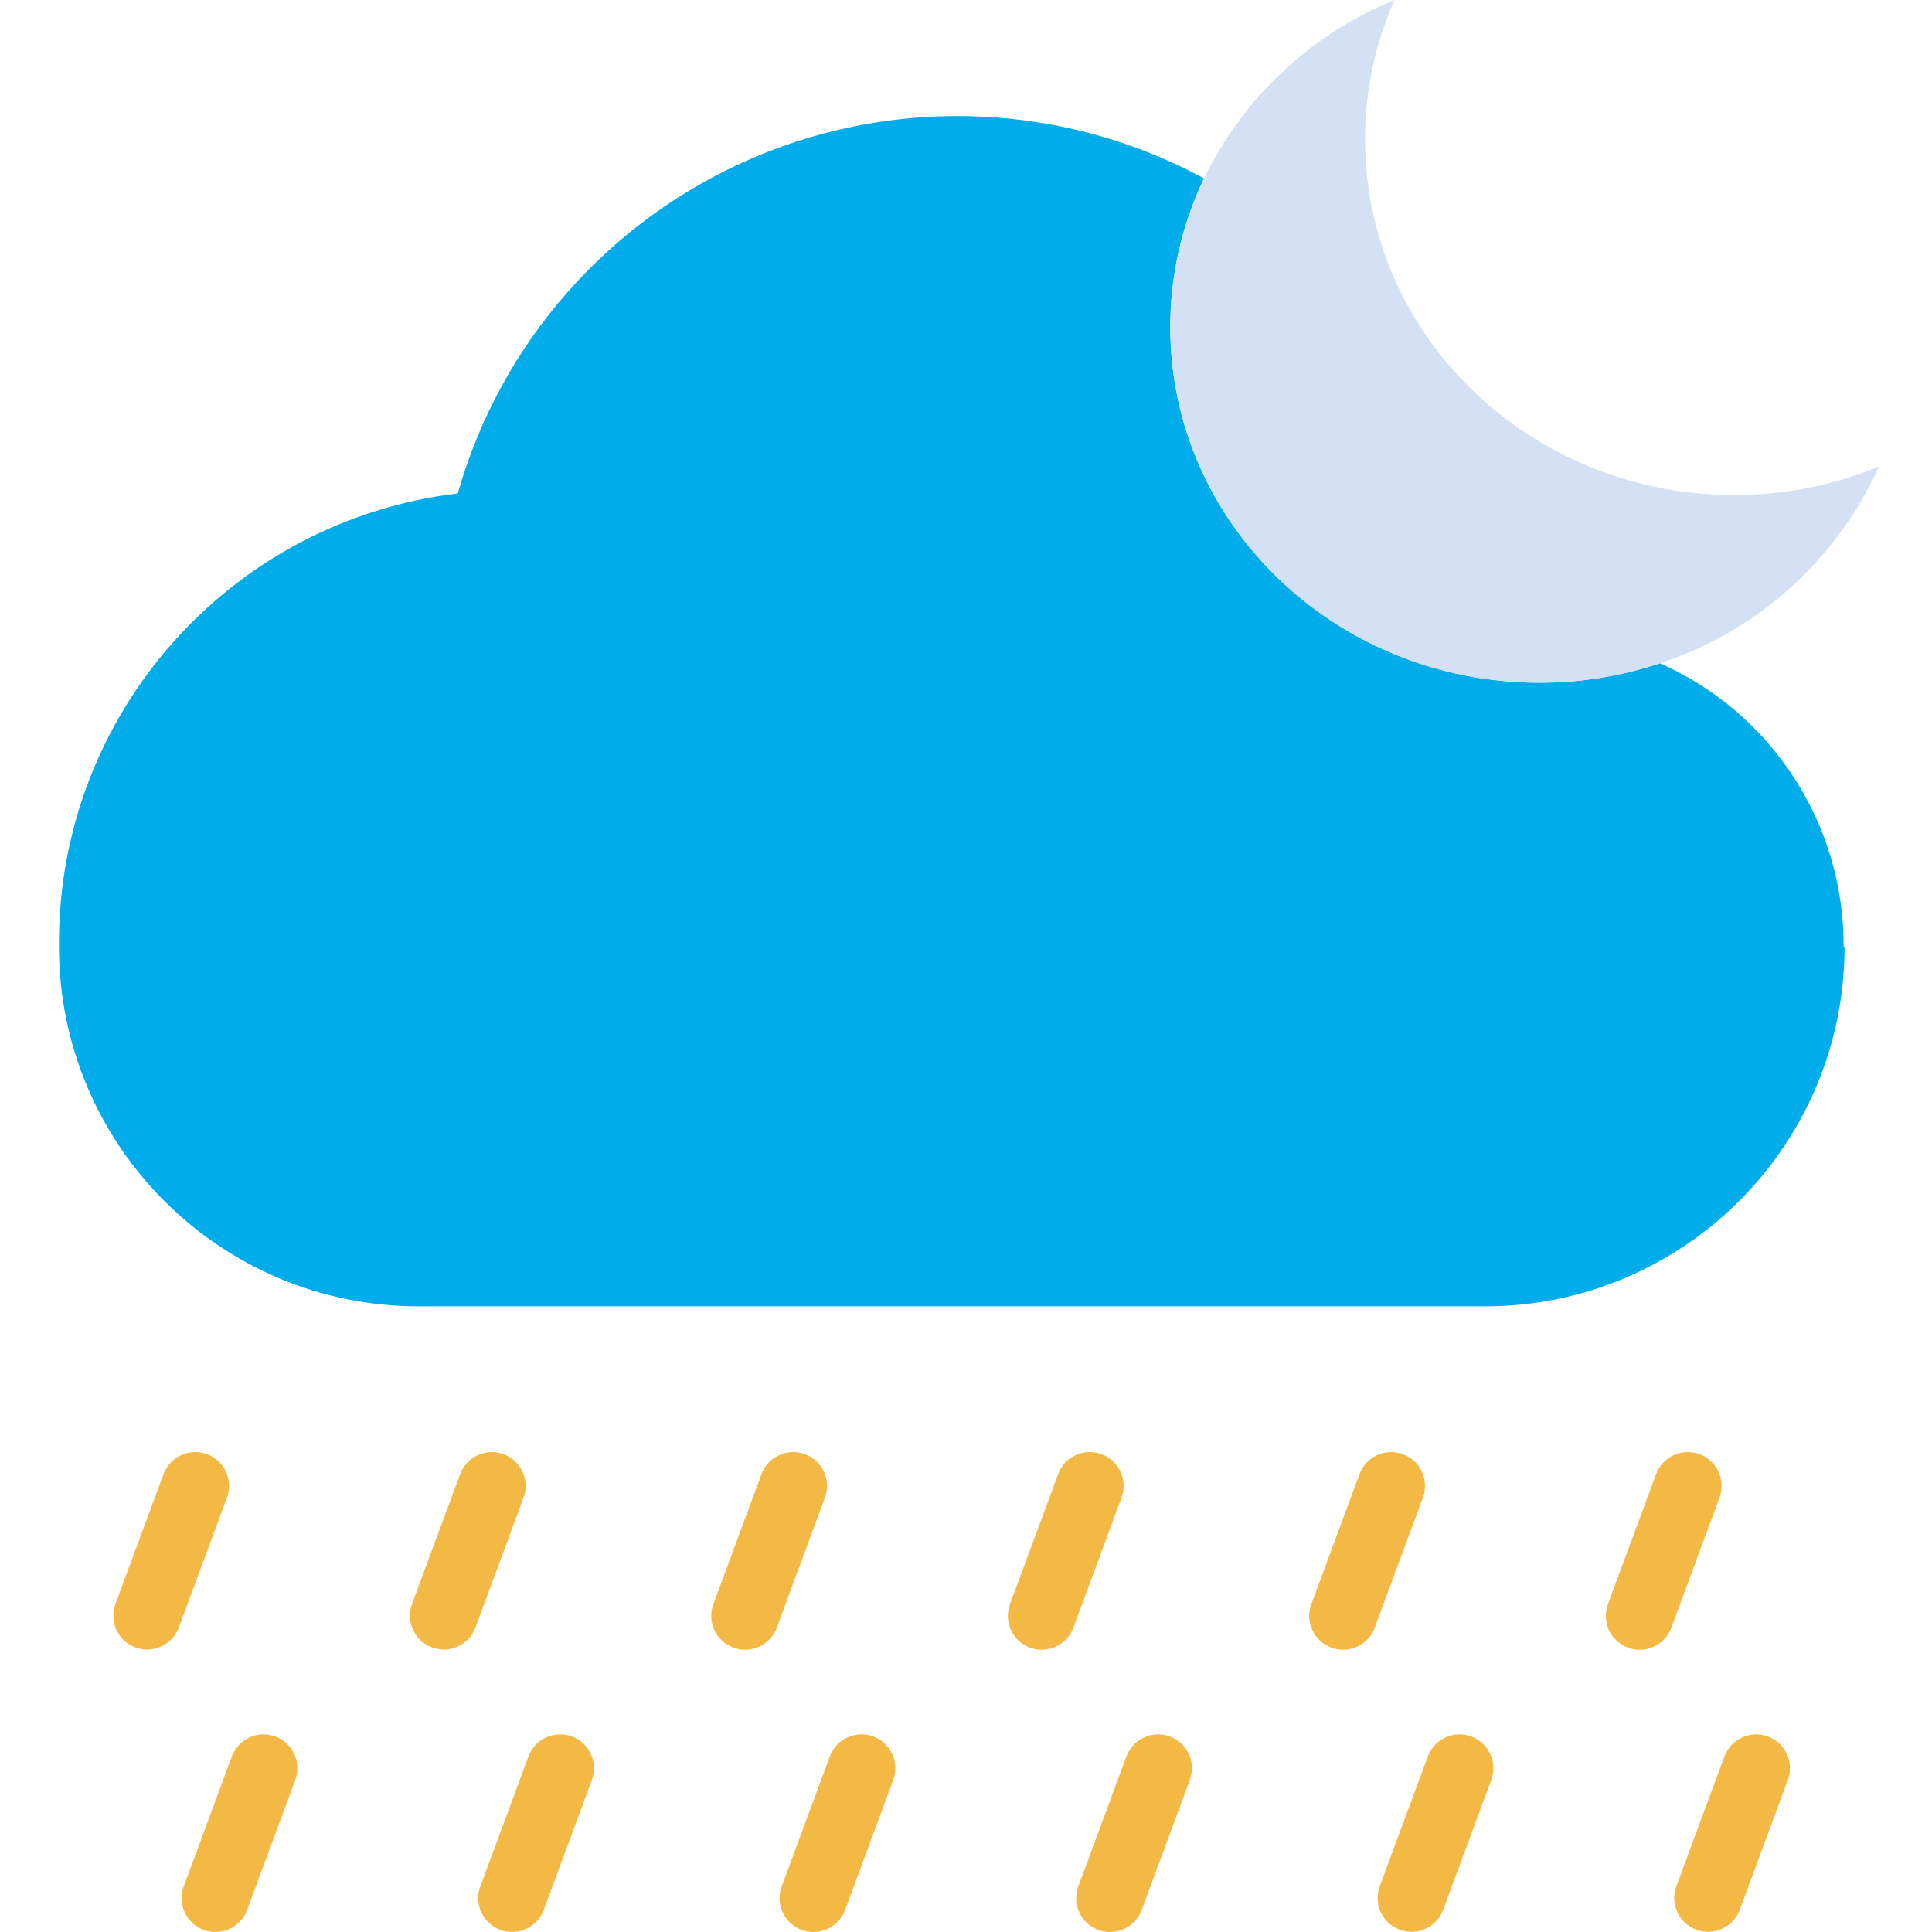 <svg height="456pt" viewBox="-13 0 456 456.943" width="456pt" xmlns="http://www.w3.org/2000/svg"><path d="m422.57 223.898h.223c-.008 46.984-38.098 85.07-85.082 85.07h-252.16c-46.984.004-85.074-38.082-85.078-85.07h.008c-.008-.777-.008-.879-.008-.879v-.031c-.008-54.199 40.504-99.848 94.32-106.277 10.164-35.801 36.016-65.062 70.289-79.562 34.273-14.504 73.277-12.68 106.051 4.953l.168.078c-5.27 10.984-8 23.008-7.988 35.191 0 46.438 39.078 84.098 87.289 84.098 9.703.016 19.344-1.539 28.551-4.598 26.488 11.75 43.527 38.051 43.418 67.027zm0 0" fill="#00acea"/><path d="m430.91 110.359c-9.969 22.074-28.746 38.949-51.758 46.512-9.207 3.059-18.848 4.613-28.551 4.598-48.211 0-87.289-37.66-87.289-84.098-.012-12.184 2.719-24.207 7.988-35.191 9.301-19.141 25.352-34.164 45.062-42.18-4.625 10.383-7 21.625-6.98 32.988 0 46.441 39.09 84.102 87.289 84.102 11.742.023 23.379-2.262 34.238-6.73zm0 0" fill="#d4e1f4"/><g fill="#f4b844"><path d="m35.48 343.938c-4.141-1.535-8.746.578-10.281 4.723l-11.32 30.551c-1.055 2.691-.574 5.746 1.262 7.984 1.832 2.238 4.73 3.312 7.578 2.812 2.852-.504 5.207-2.508 6.16-5.238l11.32-30.551c1.535-4.141-.574-8.742-4.719-10.281zm0 0"/><path d="m105.629 343.938c-4.141-1.535-8.742.578-10.277 4.723l-11.32 30.551c-1.055 2.691-.574 5.746 1.258 7.984 1.832 2.238 4.734 3.312 7.582 2.812 2.848-.504 5.203-2.508 6.16-5.238l11.32-30.551c1.535-4.141-.578-8.742-4.723-10.281zm0 0"/><path d="m176.91 343.938c-4.145-1.535-8.746.582-10.281 4.727l-11.309 30.551c-1.078 2.695-.605 5.766 1.23 8.016 1.84 2.25 4.75 3.328 7.609 2.816s5.219-2.531 6.16-5.281l11.309-30.547c1.535-4.145-.578-8.746-4.719-10.281zm0 0"/><path d="m247.059 343.938c-4.141-1.535-8.746.582-10.277 4.727l-11.312 30.551c-1.074 2.695-.602 5.766 1.234 8.016s4.75 3.328 7.609 2.816 5.215-2.531 6.156-5.281l11.312-30.547c1.535-4.145-.578-8.746-4.723-10.281zm0 0"/><path d="m318.34 343.938c-4.145-1.535-8.746.582-10.281 4.727l-11.309 30.551c-1.074 2.695-.602 5.766 1.234 8.016s4.746 3.328 7.605 2.816 5.219-2.531 6.16-5.281l11.312-30.547c1.531-4.145-.582-8.746-4.723-10.281zm0 0"/><path d="m388.492 343.938c-4.145-1.535-8.746.582-10.281 4.727l-11.309 30.551c-1.074 2.695-.602 5.766 1.234 8.016 1.836 2.25 4.746 3.328 7.605 2.816 2.859-.512 5.219-2.531 6.16-5.281l11.309-30.547c1.535-4.145-.578-8.746-4.719-10.281zm0 0"/><path d="m51.641 410.707c-4.145-1.531-8.746.582-10.281 4.727l-11.309 30.547c-1.074 2.699-.605 5.766 1.234 8.02 1.836 2.25 4.746 3.328 7.605 2.816 2.859-.512 5.219-2.535 6.16-5.281l11.309-30.551c1.531-4.141-.582-8.742-4.719-10.277zm0 0"/><path d="m121.793 410.707c-4.145-1.531-8.746.582-10.281 4.727l-11.309 30.551c-1.078 2.695-.605 5.766 1.234 8.016 1.836 2.25 4.746 3.332 7.605 2.816 2.859-.512 5.219-2.531 6.16-5.281l11.309-30.547c1.535-4.145-.578-8.746-4.719-10.281zm0 0"/><path d="m193.07 410.707c-4.145-1.531-8.746.582-10.281 4.727l-11.309 30.551c-1.074 2.695-.602 5.766 1.234 8.016 1.836 2.25 4.746 3.332 7.605 2.816 2.859-.512 5.219-2.531 6.16-5.281l11.309-30.547c1.535-4.145-.578-8.746-4.719-10.281zm0 0"/><path d="m263.219 410.707c-4.141-1.531-8.746.582-10.277 4.727l-11.312 30.551c-1.074 2.695-.602 5.766 1.234 8.016 1.836 2.25 4.75 3.332 7.609 2.816 2.859-.512 5.215-2.531 6.156-5.281l11.312-30.547c1.531-4.145-.582-8.746-4.723-10.281zm0 0"/><path d="m334.512 410.711c-4.145-1.535-8.746.578-10.281 4.719l-11.32 30.551c-1.055 2.695-.574 5.746 1.258 7.984 1.836 2.238 4.734 3.312 7.582 2.812 2.852-.504 5.207-2.508 6.16-5.238l11.32-30.551c1.535-4.141-.578-8.742-4.719-10.277zm0 0"/><path d="m404.66 410.711c-4.141-1.535-8.746.578-10.281 4.719l-11.316 30.551c-1.059 2.695-.574 5.746 1.258 7.984 1.832 2.238 4.73 3.312 7.582 2.812 2.848-.504 5.203-2.508 6.16-5.238l11.316-30.551c1.535-4.141-.578-8.742-4.719-10.277zm0 0"/></g></svg>
